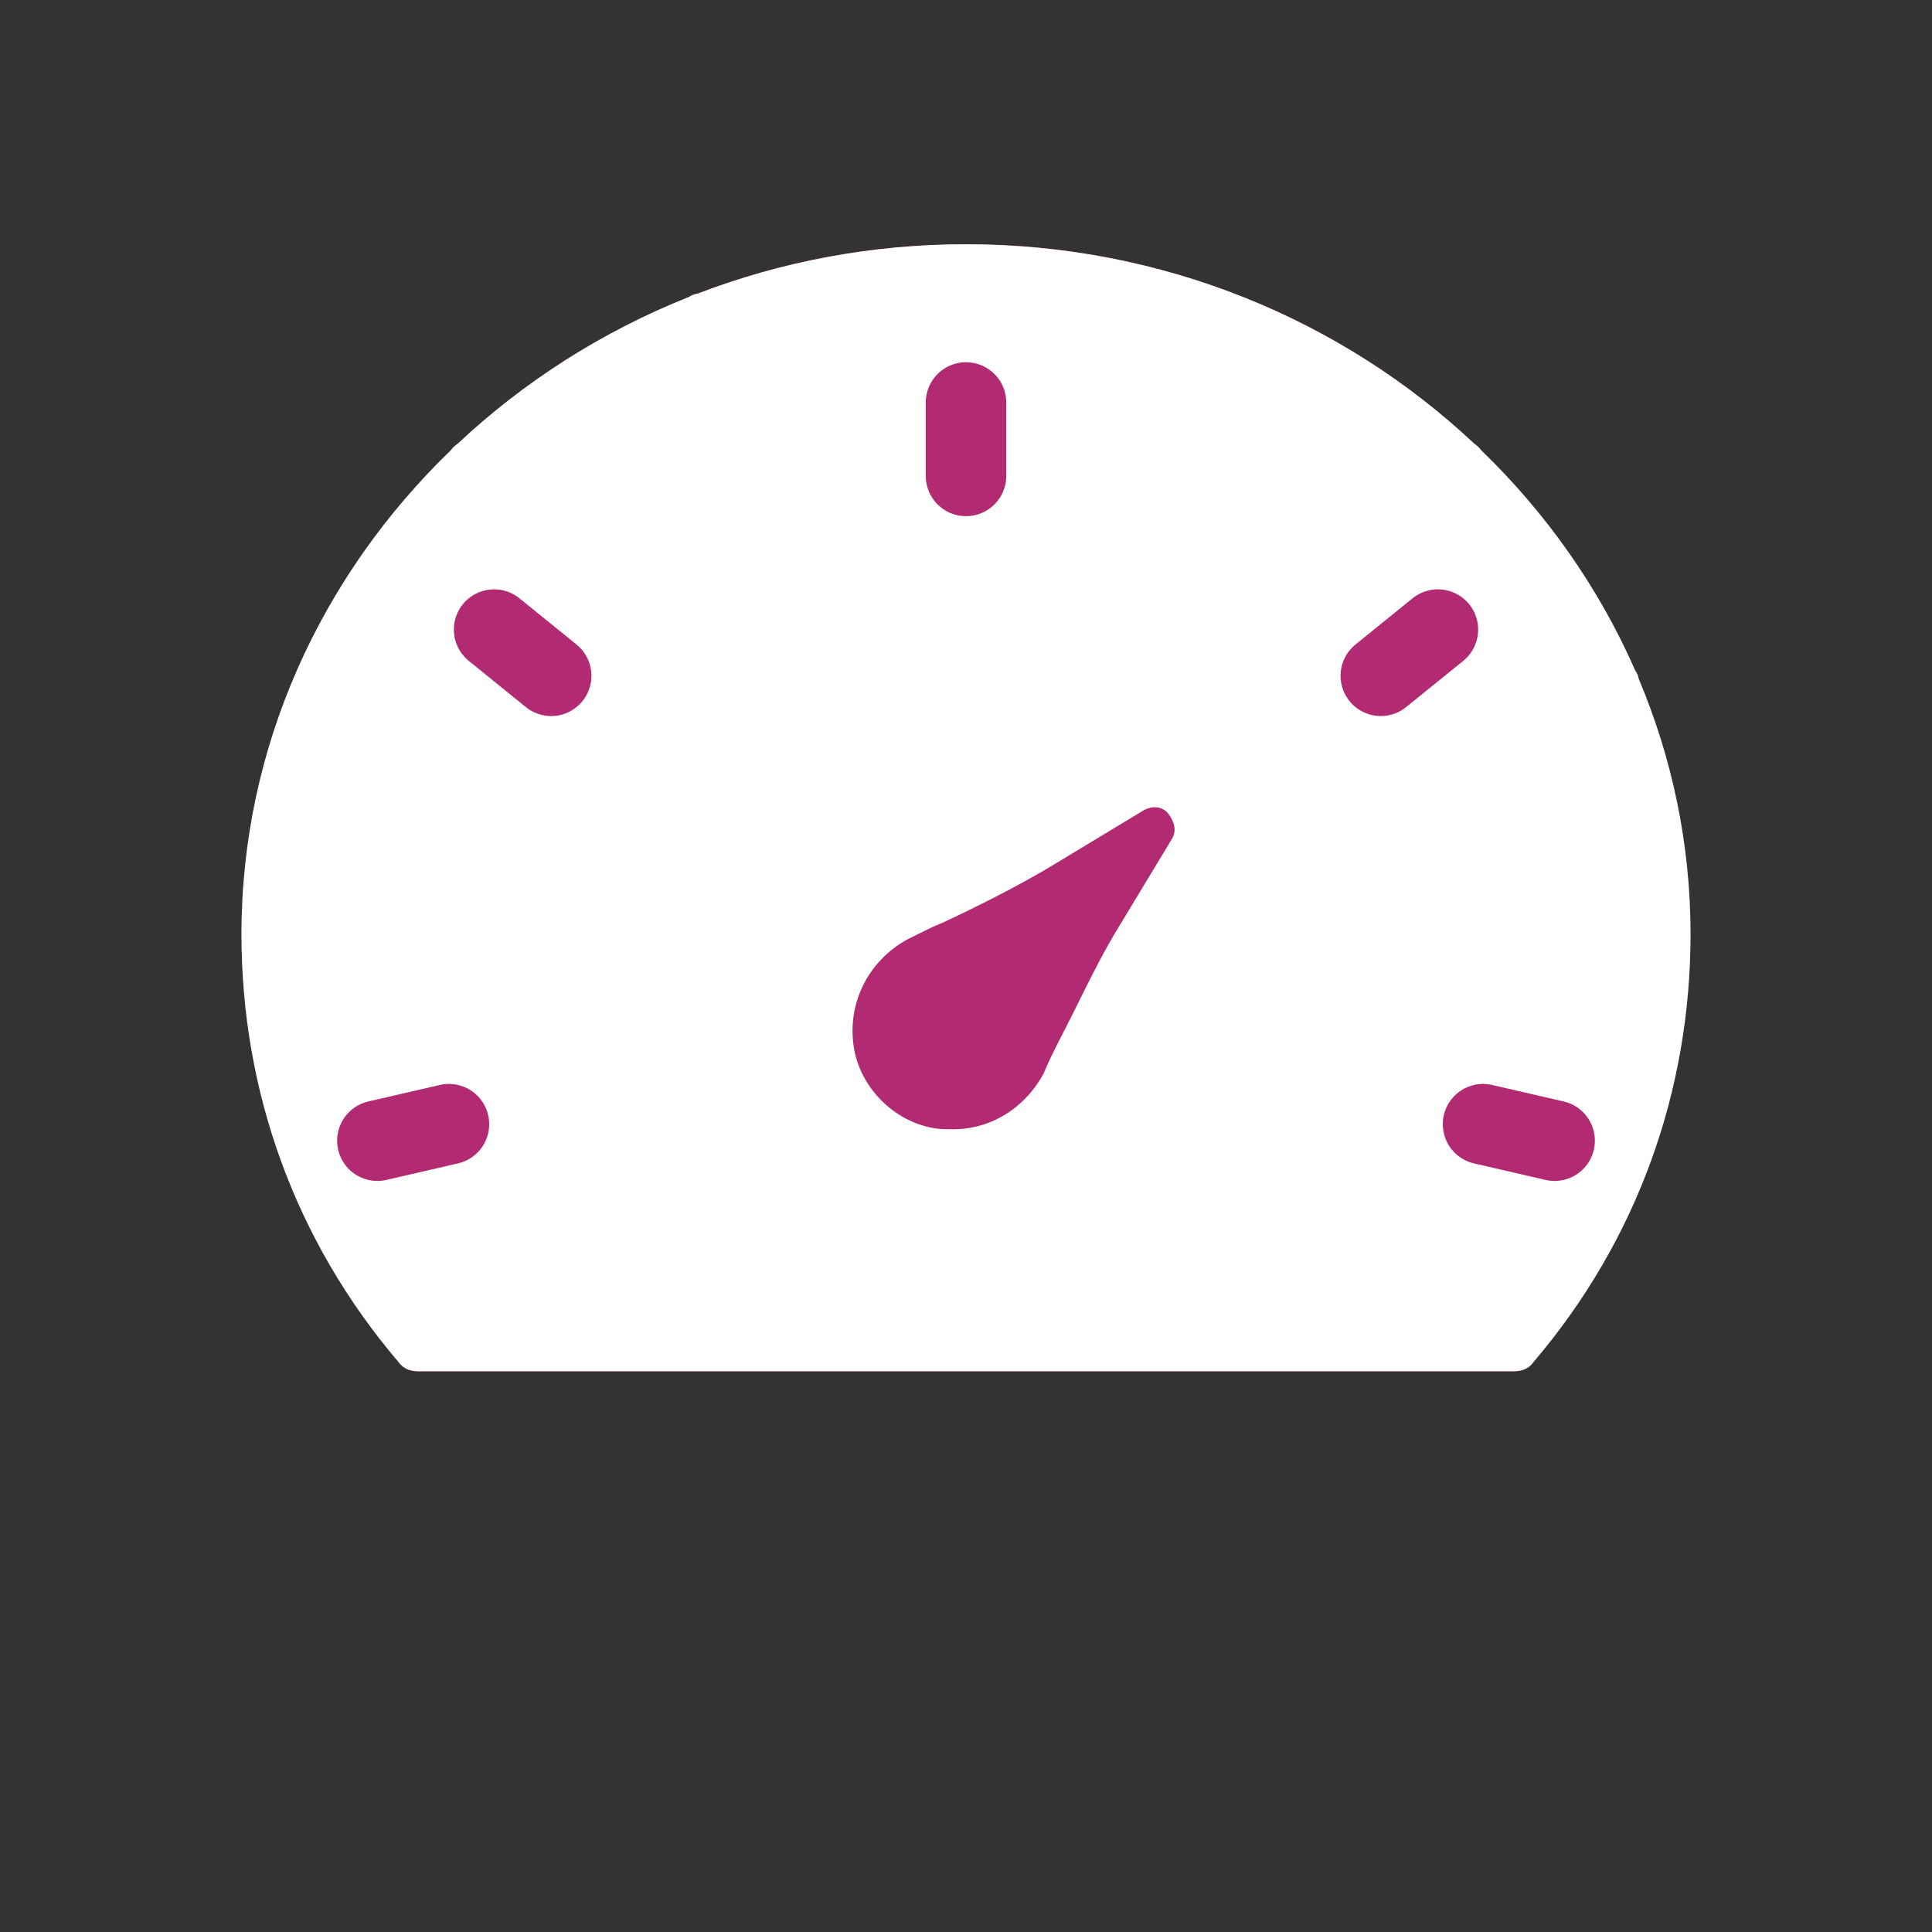 <?xml version="1.0" encoding="UTF-8"?>
<svg width="24px" height="24px" viewBox="0 0 24 24" version="1.1" xmlns="http://www.w3.org/2000/svg" xmlns:xlink="http://www.w3.org/1999/xlink">
    <rect x="0" y="0" width="24" height="24" fill="#333333" stroke="none"/>
    <!-- Generator: Sketch 53.2 (72643) - https://sketchapp.com -->
    <title>ic_dashboard</title>
    <desc>Created with Sketch.</desc>
    <g id="panel-assets" stroke="none" stroke-width="1" fill="none" fill-rule="evenodd">
        <path d="M20.34,8.377 C20.332,8.358 20.322,8.341 20.311,8.325 C19.861,7.3 19.208,6.374 18.4,5.594 C18.389,5.578 18.375,5.563 18.36,5.548 C18.345,5.534 18.329,5.521 18.312,5.51 C16.684,3.981 14.453,3.034 12,3.034 C10.825,3.034 9.701,3.251 8.67,3.646 C8.65,3.649 8.63,3.655 8.61,3.662 C8.59,3.67 8.572,3.679 8.556,3.69 C7.48,4.118 6.508,4.741 5.688,5.51 C5.672,5.521 5.655,5.534 5.64,5.548 C5.625,5.563 5.611,5.578 5.6,5.594 C3.995,7.144 3,9.269 3,11.605 C3,13.548 3.66,15.405 4.95,16.919 C5.01,17.005 5.1,17.034 5.19,17.034 L18.81,17.034 C18.9,17.034 18.99,17.005 19.05,16.919 C20.34,15.405 21,13.548 21,11.605 C21,10.486 20.771,9.416 20.357,8.434 C20.354,8.414 20.348,8.395 20.34,8.377 Z" id="Shape" fill="#DB444C"></path>
        <path d="M12,5 L12,5.912 M17.862,7.821 L17.153,8.395 M19.312,14.17 L18.423,13.965 M4.688,14.17 L5.577,13.965 M6.138,7.821 L6.847,8.395" id="Line" stroke="#FFFFFF" stroke-linecap="round" stroke-linejoin="round" fill-rule="nonzero"></path>
        <path d="M14.215,10.061 L13.017,10.785 C12.593,11.034 12.143,11.259 11.719,11.458 C11.594,11.508 11.444,11.583 11.294,11.658 C10.77,11.932 10.496,12.506 10.62,13.08 C10.72,13.529 11.095,13.904 11.544,14.003 C11.644,14.028 11.744,14.028 11.844,14.028 C12.318,14.028 12.742,13.754 12.967,13.33 C13.017,13.205 13.092,13.055 13.167,12.906 C13.391,12.481 13.591,12.032 13.841,11.608 L14.565,10.41 C14.615,10.311 14.59,10.211 14.515,10.111 C14.44,10.011 14.315,10.011 14.215,10.061 L14.215,10.061 Z" id="Shape" fill="#FFFFFF"></path>
        <g id="ic_dashboard" transform="translate(3, 3)">
            <path d="M17.34,5.377 C17.332,5.358 17.322,5.341 17.311,5.325 C16.861,4.3 16.208,3.374 15.4,2.594 C15.389,2.578 15.375,2.563 15.36,2.548 C15.345,2.534 15.329,2.521 15.312,2.51 C13.684,0.981 11.453,0.034 9,0.034 C7.825,0.034 6.701,0.251 5.67,0.646 C5.65,0.649 5.63,0.655 5.61,0.662 C5.59,0.67 5.572,0.679 5.556,0.69 C4.48,1.118 3.508,1.741 2.688,2.51 C2.672,2.521 2.655,2.534 2.64,2.548 C2.625,2.563 2.611,2.578 2.6,2.594 C0.995,4.144 0,6.269 0,8.605 C0,10.548 0.66,12.405 1.95,13.919 C2.01,14.005 2.1,14.034 2.19,14.034 L15.81,14.034 C15.9,14.034 15.99,14.005 16.05,13.919 C17.34,12.405 18,10.548 18,8.605 C18,7.486 17.771,6.416 17.357,5.434 C17.354,5.414 17.348,5.395 17.34,5.377 Z" id="Shape" fill="#FFFFFF"></path>
            <path d="M9,2 L9,2.912 M14.862,4.821 L14.153,5.395 M16.312,11.17 L15.423,10.965 M1.688,11.17 L2.577,10.965 M3.138,4.821 L3.847,5.395" id="Line" stroke="#B22A71" stroke-linecap="round" stroke-linejoin="round" fill-rule="nonzero"></path>
            <path d="M11.215,7.061 L10.017,7.785 C9.593,8.034 9.143,8.259 8.719,8.458 C8.594,8.508 8.444,8.583 8.294,8.658 C7.77,8.932 7.496,9.506 7.62,10.08 C7.72,10.529 8.095,10.904 8.544,11.003 C8.644,11.028 8.744,11.028 8.844,11.028 C9.318,11.028 9.742,10.754 9.967,10.33 C10.017,10.205 10.092,10.055 10.167,9.906 C10.391,9.481 10.591,9.032 10.841,8.608 L11.565,7.41 C11.615,7.311 11.59,7.211 11.515,7.111 C11.44,7.011 11.315,7.011 11.215,7.061 L11.215,7.061 Z" id="Shape" fill="#B22A71"></path>
        </g>
    </g>
</svg>